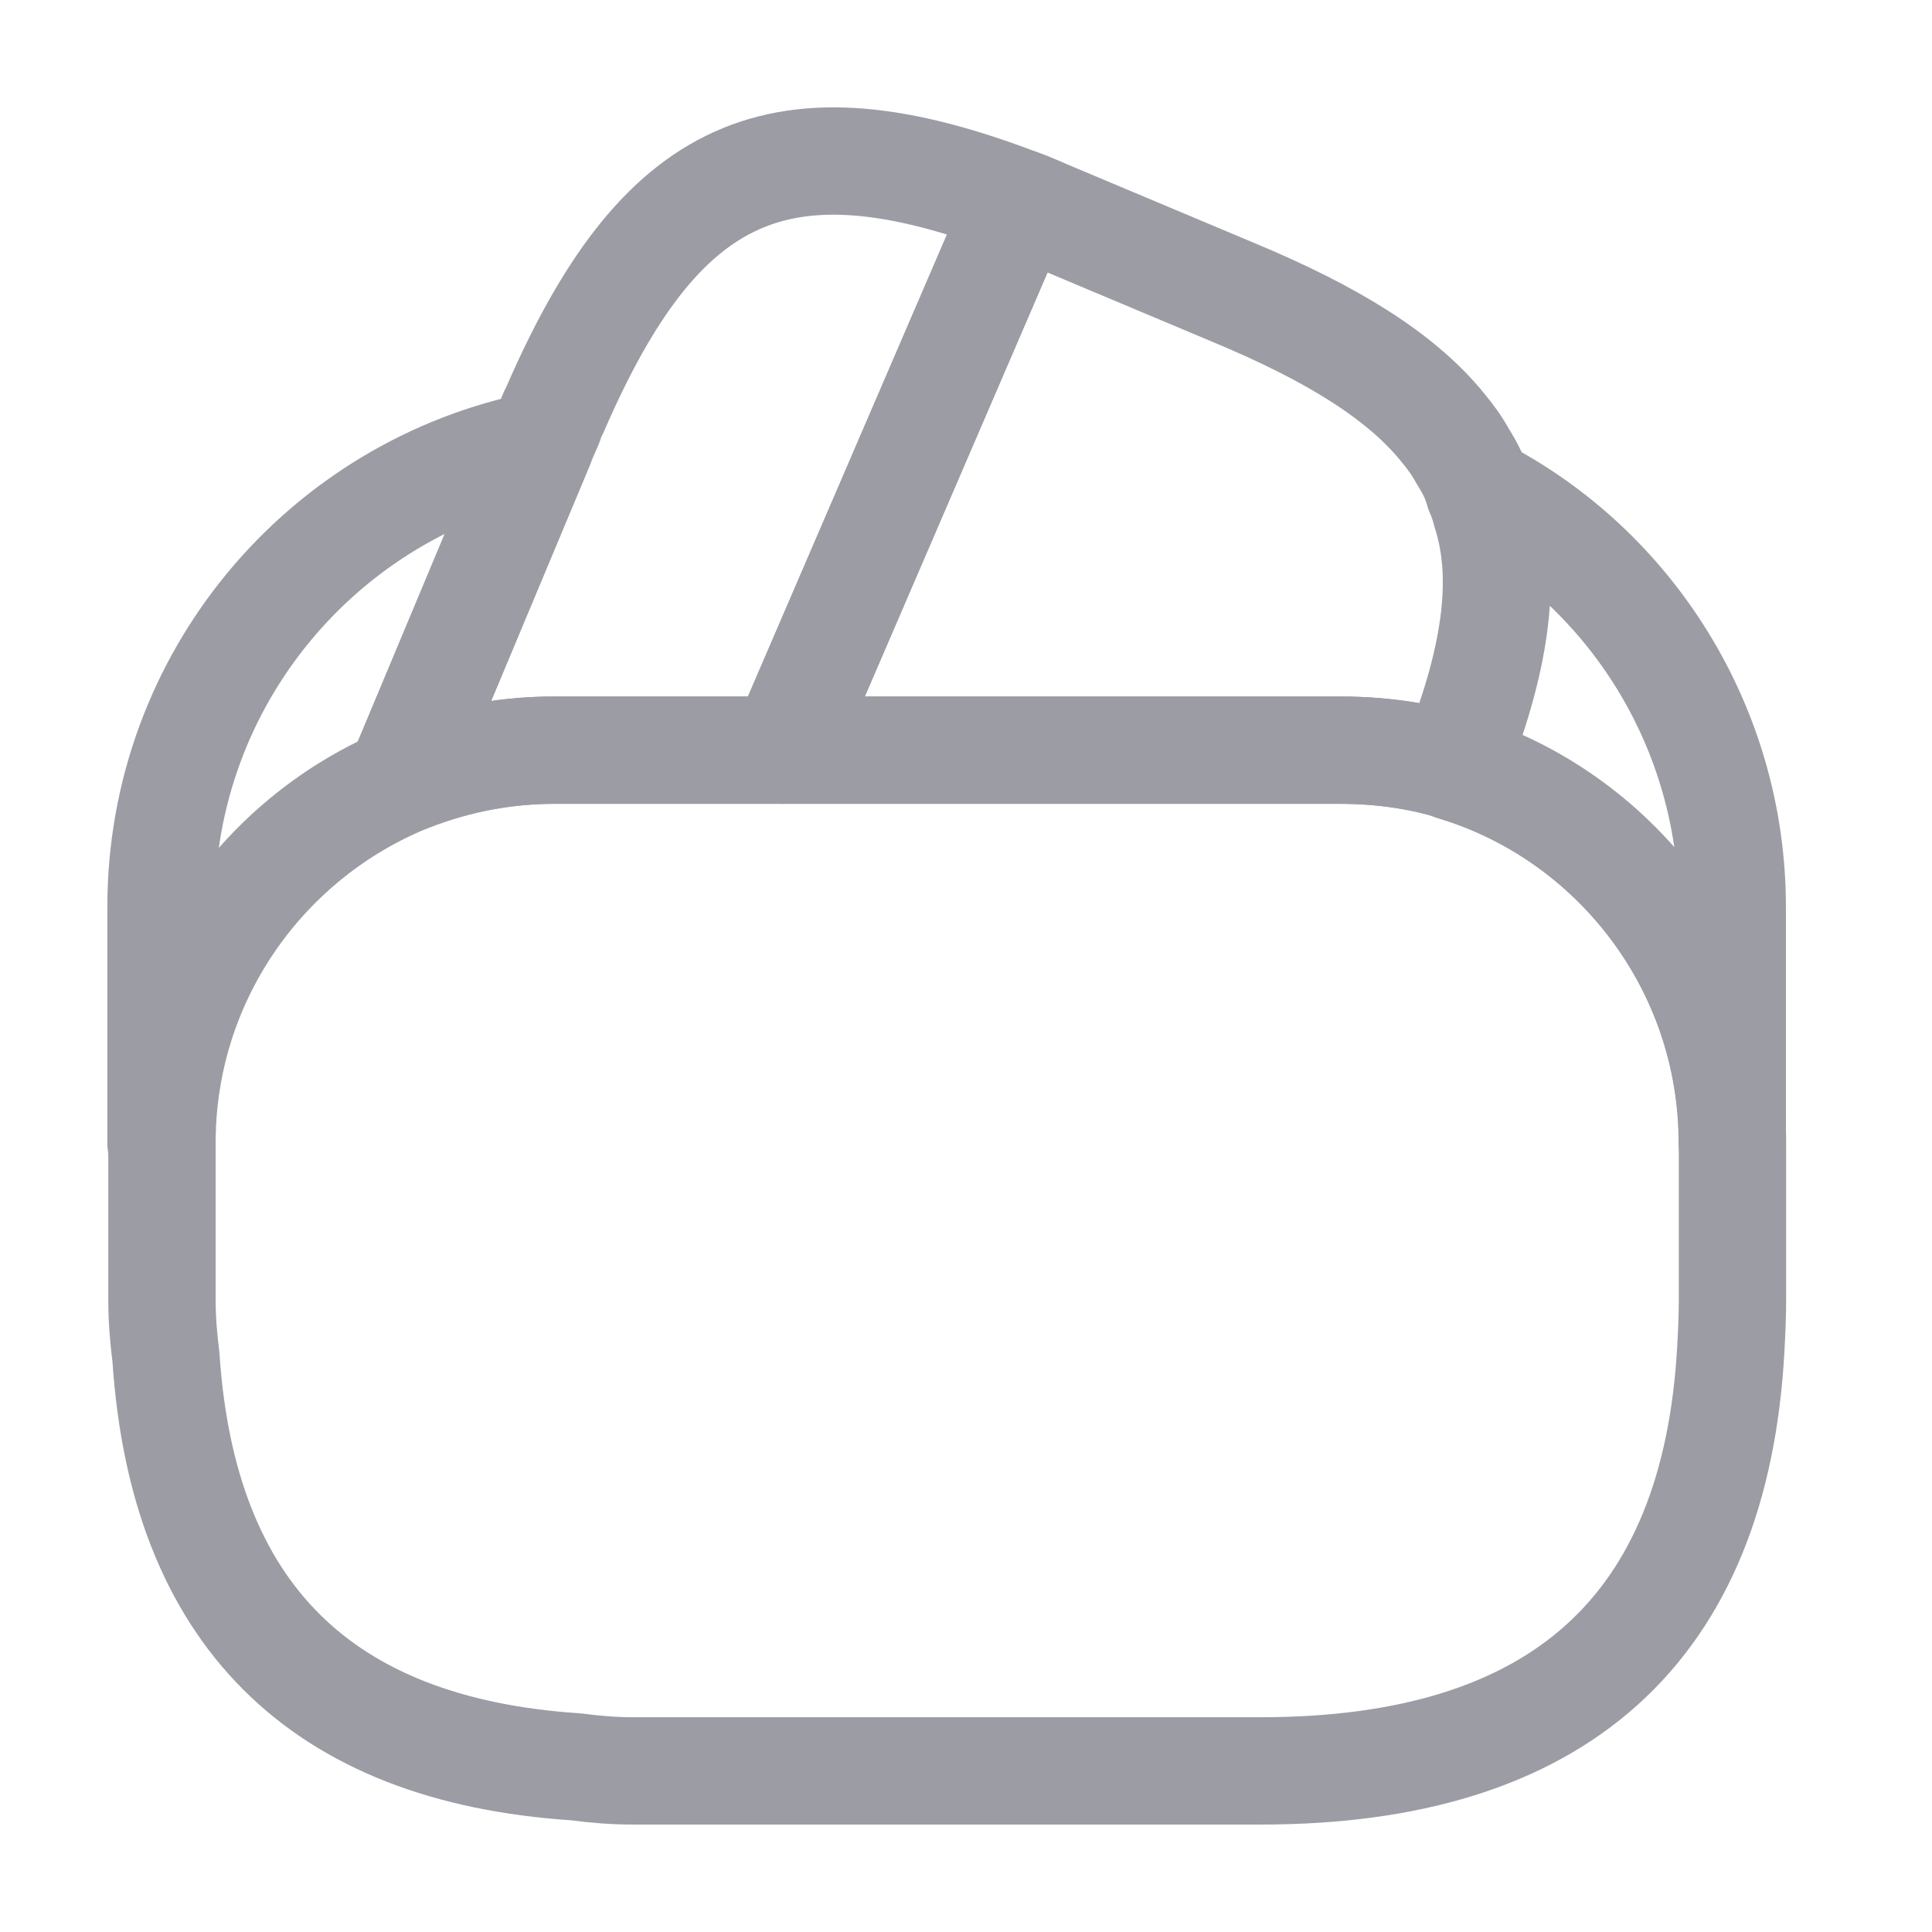 <svg width="18" height="18" viewBox="0 0 18 18" fill="none" xmlns="http://www.w3.org/2000/svg">
<path d="M9.495 1.889L9.472 1.941L7.297 6.989H5.16C4.65 6.989 4.162 7.094 3.72 7.281L5.032 4.146L5.062 4.071L5.115 3.951C5.13 3.906 5.145 3.861 5.167 3.824C6.15 1.551 7.26 1.034 9.495 1.889Z" stroke="#9C9CA4" stroke-linecap="round" stroke-linejoin="round"/>
<path d="M13.538 7.139C13.2 7.034 12.84 6.989 12.48 6.989H7.298L9.473 1.941L9.495 1.889C9.608 1.926 9.713 1.979 9.825 2.024L11.483 2.721C12.405 3.104 13.05 3.501 13.44 3.981C13.515 4.071 13.575 4.154 13.628 4.251C13.695 4.356 13.748 4.461 13.778 4.574C13.808 4.641 13.83 4.709 13.845 4.769C14.048 5.399 13.928 6.171 13.538 7.139Z" stroke="#9C9CA4" stroke-linecap="round" stroke-linejoin="round"/>
<path d="M16.141 10.649V12.111C16.141 12.261 16.134 12.411 16.126 12.561C15.984 15.179 14.521 16.499 11.746 16.499H5.896C5.716 16.499 5.536 16.484 5.364 16.461C2.979 16.304 1.704 15.029 1.546 12.644C1.524 12.471 1.509 12.291 1.509 12.111V10.649C1.509 9.141 2.424 7.844 3.729 7.281C4.179 7.094 4.659 6.989 5.169 6.989H12.489C12.856 6.989 13.216 7.041 13.546 7.139C15.039 7.596 16.141 8.991 16.141 10.649Z" stroke="#9C9CA4" stroke-linecap="round" stroke-linejoin="round"/>
<path d="M5.032 4.146L3.72 7.281C2.415 7.844 1.5 9.141 1.5 10.649V8.451C1.5 6.321 3.015 4.544 5.032 4.146Z" stroke="#9C9CA4" stroke-linecap="round" stroke-linejoin="round"/>
<path d="M16.139 8.451V10.648C16.139 8.998 15.044 7.596 13.544 7.146C13.934 6.171 14.046 5.406 13.859 4.768C13.844 4.701 13.821 4.633 13.791 4.573C15.186 5.293 16.139 6.771 16.139 8.451Z" stroke="#9C9CA4" stroke-linecap="round" stroke-linejoin="round"/>
</svg>
